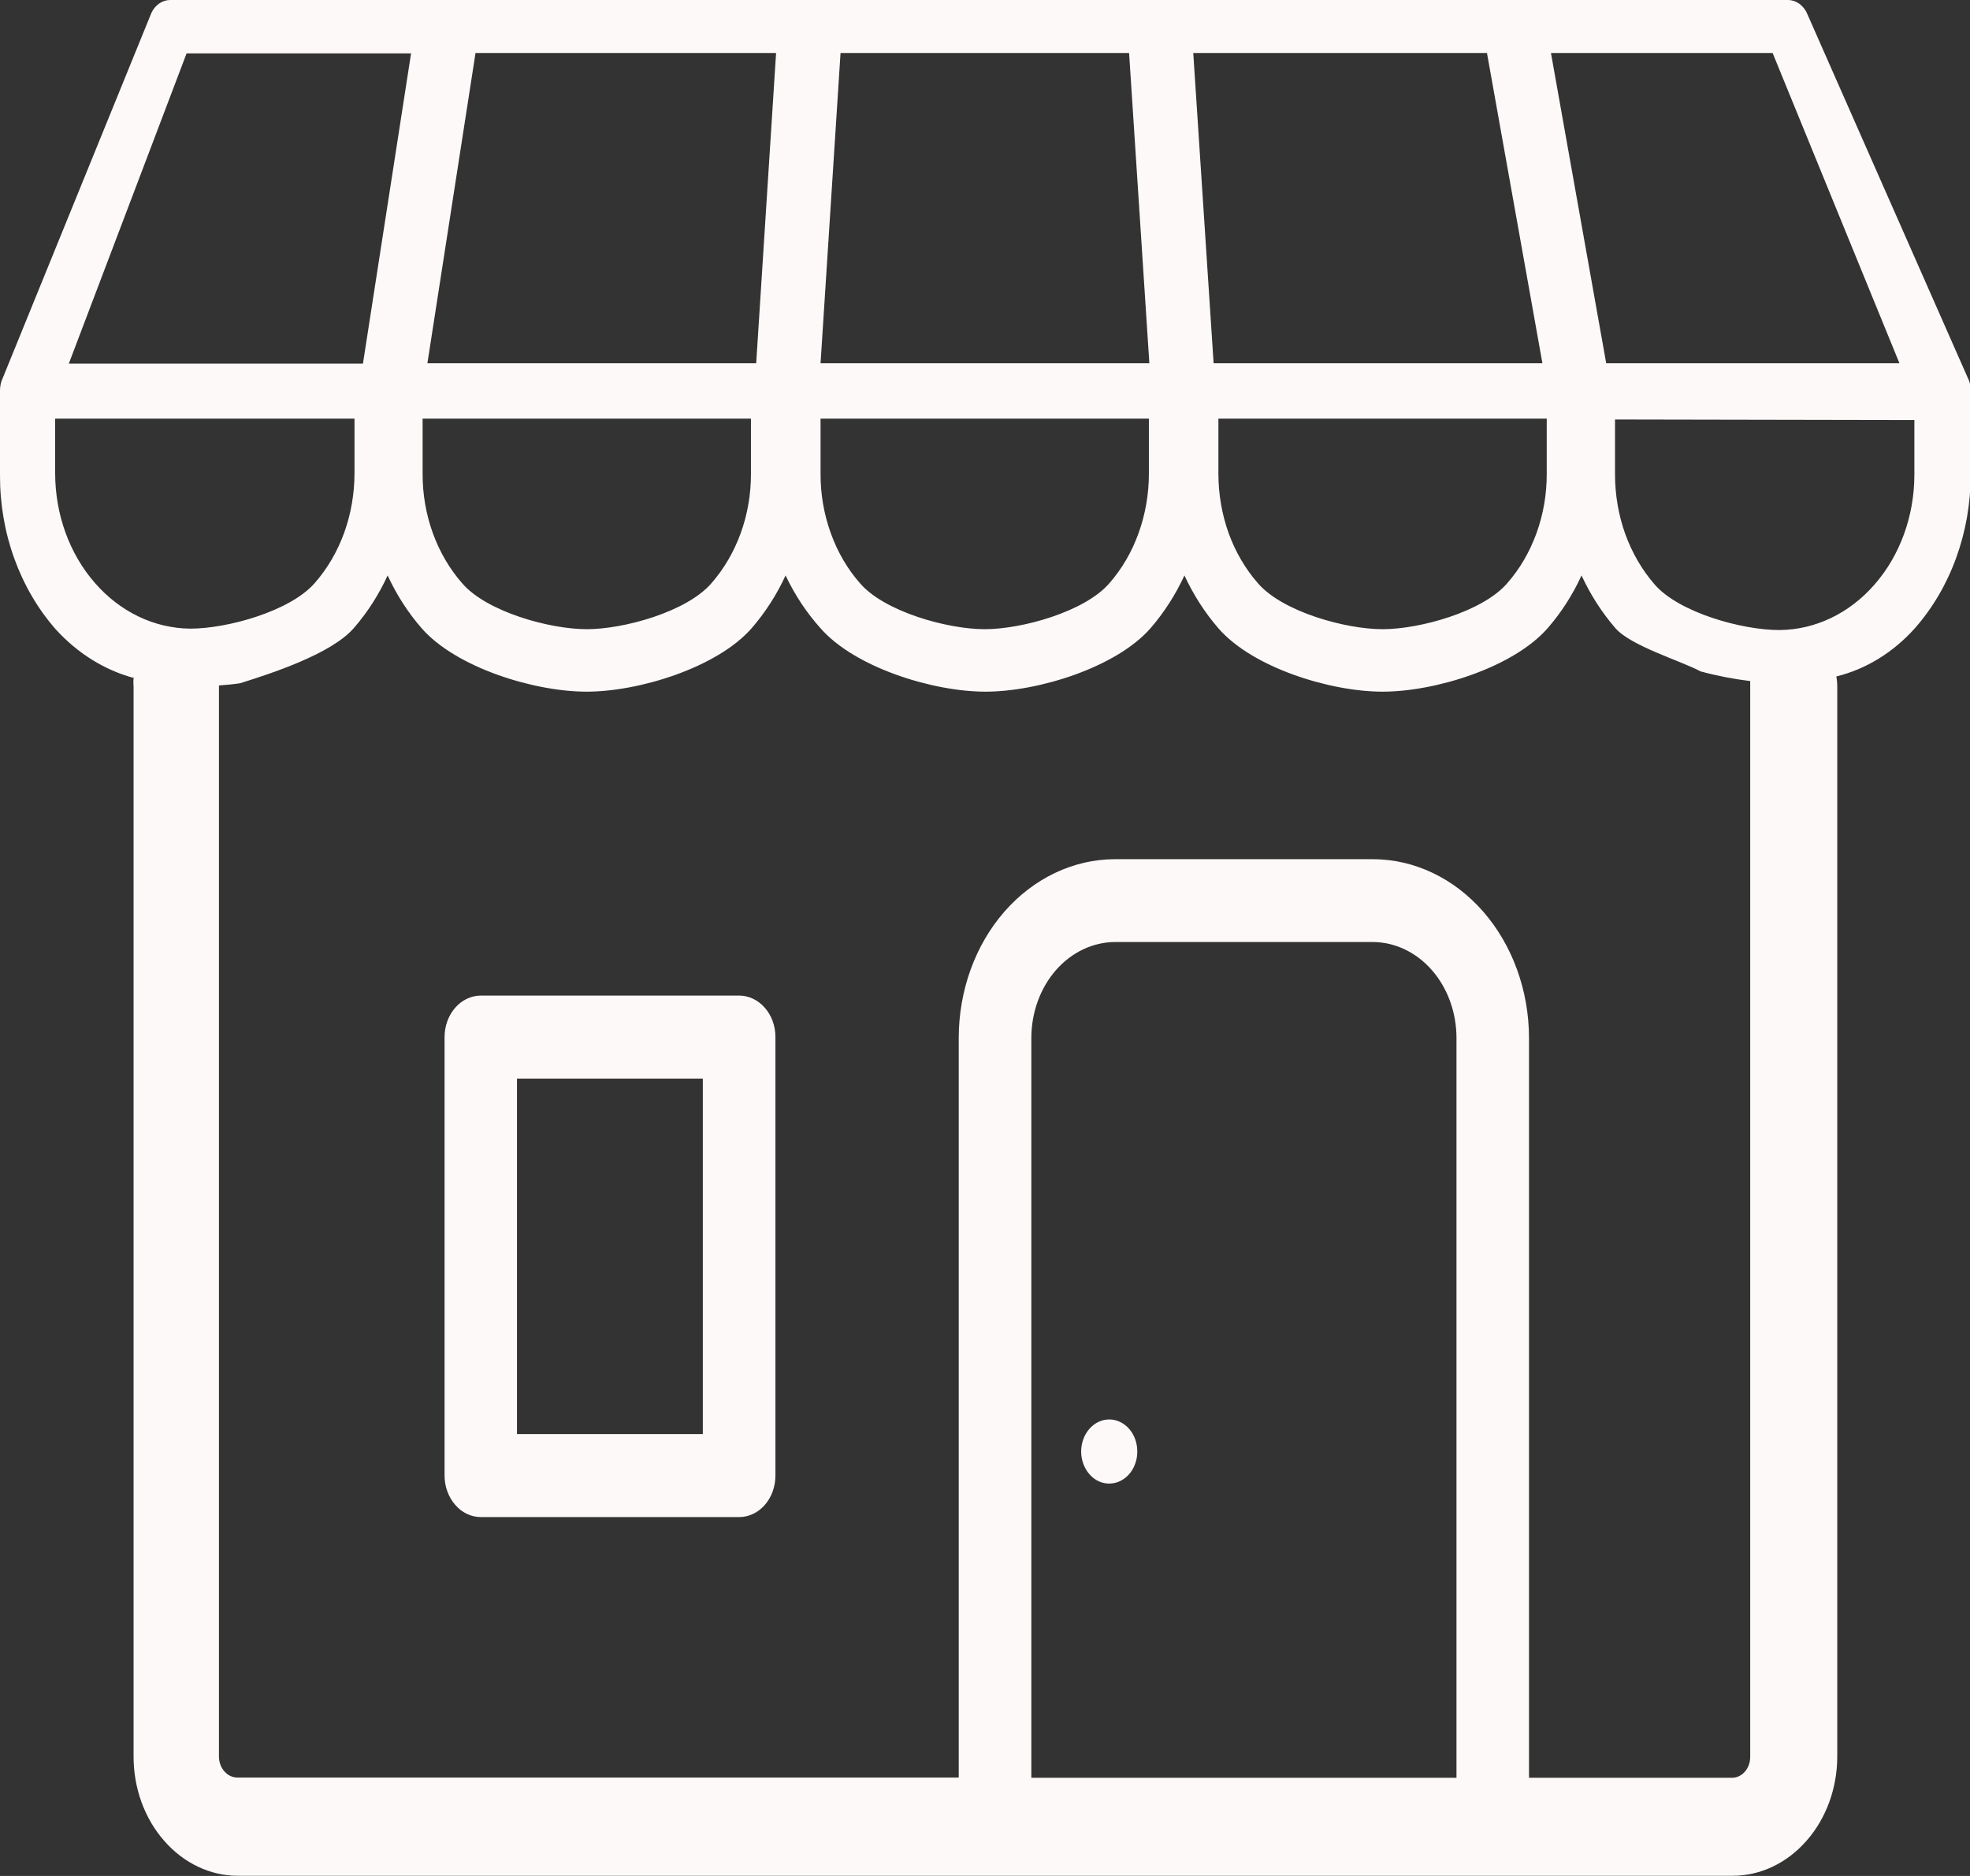 <svg width="21" height="20" viewBox="0 0 21 20" fill="none" xmlns="http://www.w3.org/2000/svg">
<rect x="0" y="0" width="21" height="20" fill="#333333" stroke="none"/>
<path fill-rule="evenodd" clip-rule="evenodd" d="M11.825 15.133C11.884 15.133 11.941 15.153 11.991 15.191C12.04 15.228 12.078 15.281 12.101 15.344C12.123 15.406 12.129 15.475 12.118 15.541C12.106 15.608 12.078 15.669 12.036 15.717C11.994 15.764 11.941 15.797 11.883 15.81C11.825 15.823 11.765 15.817 11.71 15.791C11.655 15.765 11.609 15.721 11.576 15.665C11.543 15.608 11.525 15.542 11.525 15.475C11.525 15.384 11.557 15.297 11.613 15.233C11.669 15.169 11.745 15.133 11.825 15.133ZM3.779 4.463H0.588V5.049C0.589 5.486 0.741 5.905 1.011 6.214C1.28 6.524 1.646 6.699 2.029 6.702C2.425 6.702 3.095 6.516 3.356 6.215C3.491 6.061 3.597 5.879 3.67 5.677C3.742 5.476 3.779 5.261 3.779 5.043V4.457V4.463ZM0.735 3.877H3.869L4.382 0.569H1.989L0.735 3.873V3.877ZM12.72 0.565L12.937 3.873H16.442L15.851 0.565H12.72ZM12.252 3.873L12.036 0.565H8.96L8.747 3.873H12.252ZM8.061 3.873L8.273 0.565H5.069L4.556 3.873H8.061ZM16.533 0.565L17.122 3.873H20.248L18.896 0.565H16.533ZM17.216 4.472V5.059C17.216 5.276 17.253 5.492 17.325 5.693C17.398 5.894 17.504 6.077 17.638 6.231C17.9 6.532 18.57 6.717 18.966 6.717C19.349 6.715 19.715 6.54 19.984 6.23C20.254 5.921 20.406 5.502 20.407 5.064V4.478L17.216 4.472ZM12.988 4.463V5.049C12.988 5.267 13.025 5.482 13.097 5.684C13.17 5.885 13.277 6.068 13.412 6.221C13.674 6.522 14.342 6.708 14.738 6.708C15.135 6.708 15.803 6.522 16.064 6.221C16.2 6.068 16.306 5.885 16.379 5.684C16.452 5.482 16.489 5.267 16.488 5.049V4.463H12.988ZM8.747 4.463V5.049C8.746 5.267 8.783 5.482 8.856 5.684C8.928 5.885 9.035 6.068 9.17 6.221C9.432 6.522 10.1 6.708 10.497 6.708C10.893 6.708 11.561 6.522 11.823 6.221C11.958 6.068 12.065 5.885 12.137 5.684C12.21 5.482 12.247 5.267 12.247 5.049V4.463H8.747ZM4.505 4.463V5.049C4.504 5.267 4.541 5.482 4.614 5.684C4.687 5.885 4.794 6.068 4.929 6.221C5.19 6.522 5.858 6.708 6.255 6.708C6.651 6.708 7.32 6.522 7.581 6.221C7.716 6.068 7.823 5.885 7.896 5.684C7.969 5.482 8.006 5.267 8.005 5.049V4.463H4.505ZM18.127 7.157C17.914 7.044 17.387 6.887 17.221 6.698C17.077 6.532 16.955 6.342 16.859 6.135C16.764 6.342 16.642 6.532 16.497 6.698C16.131 7.116 15.301 7.374 14.738 7.374C14.176 7.374 13.349 7.116 12.988 6.698C12.844 6.532 12.722 6.342 12.626 6.135C12.53 6.342 12.408 6.532 12.264 6.698C11.898 7.116 11.067 7.374 10.505 7.374C9.943 7.374 9.112 7.116 8.747 6.698C8.598 6.533 8.473 6.343 8.374 6.135C8.279 6.342 8.156 6.532 8.012 6.698C7.646 7.116 6.815 7.374 6.253 7.374C5.691 7.374 4.86 7.116 4.495 6.698C4.35 6.532 4.228 6.342 4.132 6.135C4.037 6.342 3.915 6.532 3.77 6.698C3.529 6.973 2.895 7.179 2.56 7.284C2.487 7.295 2.412 7.302 2.334 7.308V18.73C2.335 18.788 2.355 18.843 2.391 18.884C2.428 18.927 2.477 18.95 2.529 18.951H10.22V11.063C10.221 10.559 10.396 10.075 10.708 9.718C11.02 9.362 11.443 9.161 11.884 9.16H14.636C15.077 9.161 15.499 9.362 15.811 9.719C16.122 10.076 16.298 10.559 16.299 11.063V18.953H18.466C18.491 18.953 18.516 18.947 18.54 18.935C18.563 18.924 18.584 18.907 18.602 18.886C18.637 18.845 18.657 18.79 18.657 18.732V7.323C18.657 7.302 18.657 7.28 18.657 7.261C18.478 7.239 18.301 7.205 18.125 7.157H18.127ZM10.994 18.953H15.526V11.063C15.525 10.793 15.431 10.534 15.264 10.343C15.097 10.152 14.87 10.044 14.634 10.043H11.886C11.65 10.044 11.423 10.152 11.256 10.343C11.089 10.534 10.995 10.793 10.994 11.063V18.953ZM5.127 10.614H7.878C7.981 10.614 8.079 10.66 8.152 10.743C8.225 10.825 8.266 10.938 8.266 11.055V15.731C8.266 15.848 8.226 15.961 8.153 16.044C8.08 16.128 7.981 16.174 7.878 16.174H5.127C5.024 16.174 4.925 16.128 4.853 16.044C4.78 15.961 4.739 15.848 4.739 15.731V11.055C4.739 10.938 4.781 10.825 4.853 10.743C4.926 10.66 5.024 10.614 5.127 10.614ZM7.492 11.499H5.511V15.289H7.492V11.499ZM1.43 7.229C1.115 7.145 0.826 6.965 0.593 6.708C0.404 6.493 0.255 6.237 0.153 5.956C0.051 5.675 -0.001 5.373 1.44966e-05 5.068V4.162C0 4.116 0.01 4.071 0.029 4.031L1.615 0.135C1.635 0.094 1.664 0.06 1.699 0.036C1.734 0.012 1.774 -0 1.815 1.23895e-06H19.059C19.102 0 19.144 0.014 19.181 0.04C19.217 0.067 19.247 0.104 19.265 0.148L20.974 4.023C20.994 4.06 21.005 4.103 21.007 4.146C21.008 4.155 21.008 4.163 21.007 4.172V5.066C21.007 5.369 20.954 5.669 20.852 5.949C20.751 6.228 20.602 6.482 20.414 6.696C20.183 6.955 19.892 7.134 19.575 7.212C19.582 7.248 19.585 7.284 19.585 7.321V18.73C19.584 19.066 19.466 19.388 19.257 19.625C19.154 19.743 19.031 19.837 18.896 19.901C18.761 19.965 18.617 19.998 18.471 19.998H2.534C2.389 19.998 2.244 19.965 2.11 19.901C1.975 19.837 1.853 19.743 1.75 19.625C1.647 19.508 1.565 19.368 1.509 19.215C1.453 19.061 1.424 18.896 1.424 18.73V7.323C1.421 7.289 1.421 7.254 1.424 7.22L1.43 7.229Z" fill="#FEF9F9"/>
</svg>
